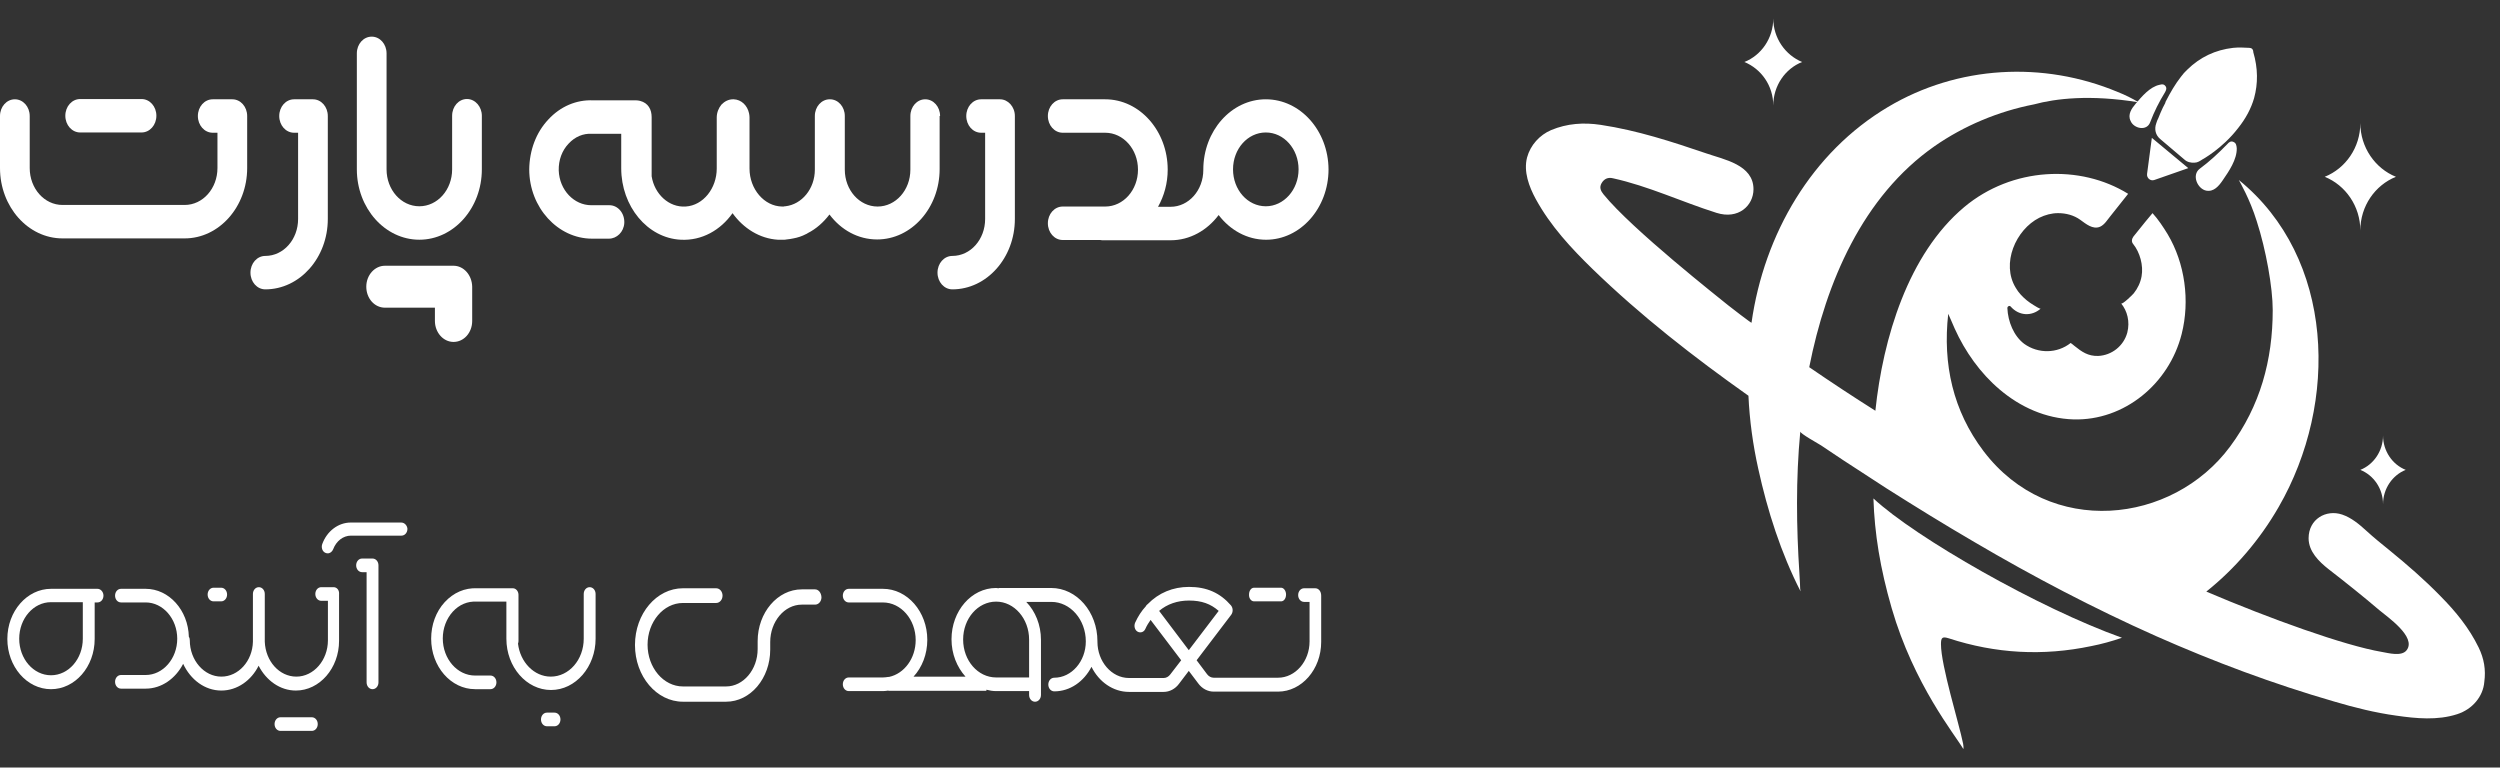 <svg width="114" height="35" viewBox="0 0 114 35" fill="none" xmlns="http://www.w3.org/2000/svg">
    <rect x="0" y="0" width="114" height="35" fill="#333333" stroke="none"/>
    <g clip-path="url(#clip0_71_158)">
        <path d="M10.594 4.528H9.701C9.324 4.528 9.023 4.867 9.023 5.29C9.023 5.714 9.324 6.053 9.701 6.053H9.916V7.663C9.916 8.595 9.249 9.346 8.421 9.346H2.85C2.022 9.346 1.355 8.595 1.355 7.663V5.29C1.355 4.867 1.054 4.528 0.678 4.528C0.301 4.528 0 4.867 0 5.29V7.663C0 9.43 1.28 10.871 2.85 10.871H8.421C9.991 10.871 11.271 9.43 11.271 7.663V5.29C11.271 4.867 10.97 4.528 10.594 4.528Z" fill="white"/>
        <path d="M21.294 4.515C20.918 4.515 20.617 4.854 20.617 5.278V7.723C20.617 8.656 19.95 9.406 19.122 9.406C18.294 9.406 17.627 8.656 17.627 7.723V2.433C17.627 2.01 17.326 1.671 16.95 1.671C16.573 1.671 16.272 2.01 16.272 2.433V7.723C16.272 9.491 17.552 10.931 19.122 10.931C20.692 10.931 21.972 9.491 21.972 7.723V5.278C21.972 4.866 21.671 4.515 21.294 4.515Z" fill="white"/>
        <path d="M42.868 5.29C42.868 4.867 42.567 4.528 42.191 4.528C41.814 4.528 41.513 4.867 41.513 5.29V7.736C41.513 8.668 40.846 9.418 40.018 9.418C39.19 9.418 38.523 8.668 38.523 7.736V5.29C38.523 4.867 38.222 4.528 37.846 4.528C37.846 4.528 37.846 4.528 37.835 4.528C37.459 4.528 37.157 4.867 37.157 5.29V7.736C37.157 8.607 36.566 9.321 35.813 9.406C35.791 9.406 35.759 9.406 35.738 9.418H35.727C35.706 9.418 35.684 9.418 35.673 9.418H35.663C34.845 9.406 34.178 8.619 34.178 7.687V5.351C34.178 5.29 34.167 5.218 34.157 5.169C34.081 4.806 33.802 4.54 33.458 4.528C33.447 4.528 33.436 4.528 33.425 4.528C33.221 4.528 33.038 4.624 32.898 4.77C32.769 4.927 32.683 5.133 32.683 5.363V7.687C32.683 8.583 32.07 9.37 31.264 9.418C30.5 9.467 29.844 8.849 29.715 8.038C29.715 7.76 29.715 5.339 29.715 5.339C29.715 5 29.564 4.697 29.188 4.6C29.134 4.588 29.07 4.576 29.016 4.576H27.048C26.284 4.54 25.553 4.854 25.005 5.448C24.445 6.041 24.144 6.852 24.133 7.723C24.133 9.467 25.445 10.883 26.994 10.883H27.768C28.123 10.883 28.446 10.58 28.468 10.169C28.489 9.721 28.177 9.358 27.79 9.358H26.962C26.177 9.358 25.51 8.668 25.478 7.772C25.467 7.3 25.628 6.864 25.929 6.549C26.22 6.234 26.596 6.077 26.994 6.101H28.328V7.675C28.328 9.406 29.521 10.859 31.049 10.932C32.006 10.98 32.855 10.496 33.404 9.721C33.899 10.411 34.641 10.883 35.48 10.932H35.49C35.533 10.932 35.587 10.932 35.641 10.932H35.652C35.673 10.932 35.695 10.932 35.727 10.932C35.77 10.932 35.824 10.931 35.867 10.919C35.974 10.907 36.082 10.895 36.179 10.871C36.372 10.835 36.566 10.774 36.749 10.677C36.781 10.665 36.803 10.653 36.835 10.629C37.222 10.435 37.555 10.133 37.824 9.781C38.351 10.484 39.126 10.919 39.997 10.919C41.567 10.919 42.847 9.479 42.847 7.711V5.29H42.868Z" fill="white"/>
        <path d="M57.721 4.528C56.15 4.528 54.871 5.968 54.871 7.736V7.748C54.871 8.68 54.204 9.43 53.376 9.43H52.806C53.085 8.934 53.247 8.353 53.247 7.736C53.247 5.968 51.967 4.528 50.397 4.528H48.461C48.084 4.528 47.783 4.867 47.783 5.29C47.783 5.714 48.084 6.053 48.461 6.053H50.397C51.225 6.053 51.892 6.803 51.892 7.736C51.892 8.668 51.225 9.418 50.397 9.418H48.461C48.084 9.418 47.783 9.757 47.783 10.181C47.783 10.605 48.084 10.944 48.461 10.944H50.171C50.214 10.956 50.257 10.956 50.31 10.956H53.386C54.258 10.956 55.043 10.508 55.57 9.806C56.097 10.496 56.871 10.932 57.731 10.932C59.301 10.932 60.581 9.491 60.581 7.723C60.571 5.956 59.291 4.528 57.721 4.528ZM57.721 9.406C56.892 9.406 56.226 8.656 56.226 7.723C56.226 6.791 56.892 6.041 57.721 6.041C58.549 6.041 59.215 6.791 59.215 7.723C59.215 8.656 58.538 9.406 57.721 9.406Z" fill="white"/>
        <path d="M45.6 4.528H44.74C44.363 4.528 44.062 4.867 44.062 5.29C44.062 5.714 44.363 6.053 44.74 6.053H44.922V9.987C44.922 10.919 44.256 11.67 43.428 11.67C43.051 11.67 42.75 12.009 42.75 12.433C42.75 12.856 43.051 13.195 43.428 13.195C44.998 13.195 46.278 11.755 46.278 9.987V5.29C46.278 4.867 45.966 4.528 45.6 4.528Z" fill="white"/>
        <path d="M14.271 4.528H13.411C13.034 4.528 12.733 4.867 12.733 5.29C12.733 5.714 13.034 6.053 13.411 6.053H13.593V9.987C13.593 10.919 12.927 11.67 12.098 11.67C11.722 11.67 11.421 12.009 11.421 12.433C11.421 12.856 11.722 13.195 12.098 13.195C13.669 13.195 14.948 11.755 14.948 9.987V5.29C14.948 4.867 14.647 4.528 14.271 4.528Z" fill="white"/>
        <path d="M3.657 6.041H6.453C6.83 6.041 7.131 5.702 7.131 5.278C7.131 4.854 6.83 4.516 6.453 4.516H3.657C3.281 4.516 2.979 4.854 2.979 5.278C2.979 5.702 3.281 6.041 3.657 6.041Z" fill="white"/>
        <path d="M20.682 12.118H17.552C17.09 12.118 16.703 12.541 16.703 13.074C16.703 13.607 17.079 14.03 17.552 14.03H19.832V14.636C19.832 15.156 20.209 15.592 20.682 15.592C21.155 15.592 21.532 15.168 21.532 14.636V13.074C21.521 12.541 21.144 12.118 20.682 12.118Z" fill="white"/>
        <path d="M4.447 26.85H2.326C1.234 26.85 0.335 27.869 0.335 29.138C0.335 30.394 1.223 31.427 2.326 31.427C3.419 31.427 4.317 30.407 4.317 29.138V27.471H4.447C4.598 27.471 4.718 27.335 4.718 27.161C4.718 26.986 4.588 26.85 4.447 26.85ZM3.776 29.126C3.776 30.046 3.127 30.792 2.326 30.792C1.526 30.792 0.876 30.046 0.876 29.126C0.876 28.205 1.526 27.459 2.326 27.459H3.776V29.126Z" fill="white"/>
        <path d="M15.212 26.775H14.649C14.498 26.775 14.379 26.912 14.379 27.086C14.379 27.26 14.498 27.397 14.649 27.397H14.953V29.2C14.953 30.108 14.303 30.854 13.514 30.854C12.734 30.854 12.107 30.145 12.074 29.262C12.074 29.238 12.074 29.225 12.074 29.2V27.086C12.074 26.912 11.955 26.775 11.804 26.775C11.652 26.775 11.533 26.912 11.533 27.086V29.2C11.533 29.225 11.533 29.238 11.533 29.262C11.512 30.145 10.873 30.854 10.094 30.854C9.305 30.854 8.655 30.108 8.655 29.2C8.655 29.138 8.645 29.088 8.612 29.039C8.58 27.82 7.703 26.85 6.643 26.85H5.518C5.366 26.85 5.247 26.986 5.247 27.16C5.247 27.335 5.366 27.471 5.518 27.471H6.643C7.433 27.471 8.082 28.218 8.082 29.126C8.082 30.034 7.433 30.78 6.643 30.78H5.518C5.366 30.78 5.247 30.917 5.247 31.091C5.247 31.265 5.366 31.402 5.518 31.402H6.643C7.368 31.402 8.006 30.942 8.352 30.27C8.688 30.991 9.337 31.489 10.094 31.489C10.819 31.489 11.458 31.029 11.793 30.357C12.139 31.029 12.767 31.489 13.492 31.489C14.574 31.489 15.461 30.469 15.461 29.225V27.111C15.483 26.912 15.364 26.775 15.212 26.775Z" fill="white"/>
        <path d="M59.975 26.825H59.467C59.315 26.825 59.196 26.962 59.196 27.136C59.196 27.31 59.315 27.447 59.467 27.447H59.716V29.25C59.716 30.158 59.067 30.904 58.277 30.904H55.344C55.225 30.904 55.117 30.842 55.042 30.743L54.566 30.108L56.145 28.031C56.232 27.907 56.232 27.733 56.134 27.608C55.637 27.036 55.031 26.763 54.219 26.763C53.483 26.763 52.834 27.036 52.337 27.546C52.326 27.559 52.304 27.571 52.293 27.584C52.272 27.608 52.261 27.621 52.25 27.646C52.055 27.857 51.893 28.106 51.763 28.392C51.698 28.541 51.742 28.728 51.871 28.802C52.001 28.877 52.163 28.827 52.228 28.678C52.293 28.529 52.38 28.392 52.467 28.268L53.862 30.108L53.364 30.755C53.289 30.855 53.181 30.917 53.062 30.917H51.482C50.692 30.917 50.043 30.171 50.043 29.262C50.043 29.262 50.043 29.263 50.043 29.25V29.238C50.043 27.907 49.102 26.812 47.933 26.812H45.585C45.563 26.812 45.553 26.812 45.531 26.825C45.498 26.825 45.455 26.812 45.423 26.812C44.297 26.812 43.389 27.857 43.389 29.151C43.389 29.822 43.637 30.419 44.027 30.855H41.657C42.047 30.432 42.285 29.835 42.285 29.175C42.285 27.895 41.376 26.85 40.262 26.85H38.704C38.552 26.85 38.433 26.987 38.433 27.161C38.433 27.335 38.552 27.472 38.704 27.472H40.262C41.084 27.472 41.755 28.243 41.755 29.188C41.755 30.021 41.235 30.718 40.543 30.867H40.511C40.424 30.879 40.348 30.892 40.262 30.892H38.704C38.552 30.892 38.433 31.029 38.433 31.203C38.433 31.377 38.552 31.514 38.704 31.514H40.262C40.348 31.514 40.435 31.501 40.511 31.489V31.501H44.979V31.451C45.12 31.489 45.271 31.514 45.423 31.514H46.927V31.688C46.927 31.862 47.046 31.999 47.197 31.999C47.349 31.999 47.468 31.862 47.468 31.688V29.175C47.468 28.491 47.208 27.87 46.797 27.447H47.944C48.809 27.447 49.513 28.255 49.513 29.25C49.513 30.158 48.863 30.904 48.074 30.904C47.922 30.904 47.803 31.041 47.803 31.215C47.803 31.389 47.922 31.526 48.074 31.526C48.798 31.526 49.426 31.078 49.772 30.407C50.108 31.091 50.757 31.551 51.482 31.551H53.062C53.332 31.551 53.592 31.414 53.765 31.178L54.209 30.593L54.641 31.165C54.814 31.402 55.074 31.538 55.344 31.538H58.277C59.359 31.538 60.246 30.519 60.246 29.275V27.161C60.246 26.962 60.127 26.825 59.975 26.825ZM46.927 29.163V30.892H45.423C44.59 30.892 43.919 30.121 43.919 29.163C43.919 28.205 44.59 27.434 45.423 27.434C46.256 27.434 46.927 28.218 46.927 29.163ZM52.856 27.857C53.224 27.546 53.689 27.385 54.219 27.385C54.793 27.385 55.204 27.534 55.572 27.857L54.209 29.648L52.856 27.857Z" fill="white"/>
        <path d="M26.889 26.775C26.737 26.775 26.618 26.912 26.618 27.086V29.126C26.618 30.083 25.947 30.854 25.114 30.854C24.357 30.854 23.718 30.195 23.621 29.349C23.632 29.312 23.643 29.275 23.643 29.238V27.123C23.643 27.036 23.61 26.962 23.567 26.912C23.513 26.85 23.448 26.825 23.383 26.825H21.749C21.198 26.8 20.678 27.024 20.278 27.459C19.878 27.894 19.661 28.491 19.661 29.126C19.661 30.394 20.559 31.426 21.663 31.426H22.366C22.517 31.426 22.637 31.29 22.637 31.116C22.637 30.942 22.517 30.805 22.366 30.805H21.663C20.851 30.805 20.191 30.046 20.191 29.113C20.191 28.653 20.354 28.218 20.646 27.894C20.938 27.571 21.327 27.409 21.738 27.434H23.091V29.126C23.091 30.419 24.011 31.464 25.125 31.464C26.25 31.464 27.159 30.407 27.159 29.126V27.086C27.159 26.912 27.04 26.775 26.889 26.775Z" fill="white"/>
        <path d="M37.167 26.875H36.562C35.458 26.875 34.549 27.932 34.549 29.238V29.25C34.549 29.262 34.549 29.262 34.549 29.262V29.598C34.549 30.531 33.9 31.302 33.11 31.302H31.141C30.253 31.302 29.529 30.444 29.529 29.399C29.529 28.355 30.253 27.496 31.141 27.496H32.656C32.818 27.496 32.948 27.347 32.948 27.161C32.948 26.974 32.818 26.825 32.656 26.825H31.141C29.94 26.825 28.955 27.981 28.955 29.412C28.955 30.842 29.94 31.998 31.141 31.998H33.11C34.224 31.998 35.122 30.929 35.122 29.623V29.3V29.287C35.122 29.275 35.122 29.275 35.122 29.275C35.122 28.342 35.772 27.571 36.562 27.571H37.167C37.33 27.571 37.459 27.422 37.459 27.235C37.449 27.024 37.319 26.875 37.167 26.875Z" fill="white"/>
        <path d="M16.987 25.469H16.511C16.36 25.469 16.241 25.606 16.241 25.78C16.241 25.954 16.36 26.091 16.511 26.091H16.717V31.116C16.717 31.29 16.836 31.427 16.987 31.427C17.139 31.427 17.258 31.29 17.258 31.116V25.78C17.258 25.606 17.139 25.469 16.987 25.469Z" fill="white"/>
        <path d="M18.297 23.828H15.993C15.43 23.828 14.911 24.213 14.694 24.81C14.64 24.959 14.694 25.146 14.835 25.208C14.868 25.221 14.9 25.233 14.943 25.233C15.052 25.233 15.149 25.158 15.192 25.046C15.333 24.673 15.647 24.425 16.004 24.425H18.308C18.46 24.425 18.579 24.288 18.579 24.114C18.568 23.964 18.449 23.828 18.297 23.828Z" fill="white"/>
        <path d="M57.184 27.422H58.417C58.547 27.422 58.644 27.285 58.644 27.111C58.644 26.937 58.536 26.8 58.417 26.8H57.184C57.054 26.8 56.956 26.937 56.956 27.111C56.946 27.285 57.054 27.422 57.184 27.422Z" fill="white"/>
        <path d="M14.218 32.707H12.79C12.639 32.707 12.52 32.844 12.52 33.018C12.52 33.193 12.639 33.329 12.79 33.329H14.218C14.37 33.329 14.489 33.193 14.489 33.018C14.489 32.844 14.37 32.707 14.218 32.707Z" fill="white"/>
        <path d="M9.738 27.422H10.085C10.236 27.422 10.355 27.285 10.355 27.111C10.355 26.937 10.236 26.8 10.085 26.8H9.738C9.587 26.8 9.468 26.937 9.468 27.111C9.468 27.285 9.587 27.422 9.738 27.422Z" fill="white"/>
        <path d="M25.286 32.496H24.94C24.788 32.496 24.669 32.633 24.669 32.807C24.669 32.981 24.788 33.118 24.94 33.118H25.286C25.438 33.118 25.557 32.981 25.557 32.807C25.557 32.633 25.438 32.496 25.286 32.496Z" fill="white"/>
        <path d="M108.666 19.861C108.666 20.571 108.231 21.19 107.631 21.426C108.244 21.676 108.666 22.281 108.666 22.992C108.666 22.281 109.1 21.663 109.701 21.426C109.1 21.19 108.666 20.571 108.666 19.861ZM102.571 2.182C102.328 2.169 102.085 2.156 101.83 2.182C101.025 2.274 100.322 2.603 99.734 3.182C99.632 3.274 99.542 3.379 99.453 3.498C99.184 3.84 98.967 4.221 98.763 4.616C98.75 4.642 98.737 4.668 98.737 4.695C98.66 4.839 98.584 4.984 98.52 5.142L98.418 5.392C98.379 5.457 98.354 5.536 98.328 5.615C98.226 5.892 98.29 6.168 98.52 6.352C98.878 6.654 99.248 6.97 99.606 7.273C99.734 7.391 99.9 7.431 100.079 7.417C100.207 7.417 100.322 7.339 100.424 7.273C100.424 7.273 101.331 6.786 102.06 5.839C102.405 5.405 102.647 4.958 102.788 4.471C102.967 3.813 102.967 3.116 102.75 2.379C102.75 2.248 102.673 2.182 102.571 2.182ZM97.906 7.93C97.881 8.115 98.06 8.272 98.239 8.207L99.785 7.667L98.124 6.286L97.906 7.93ZM98.047 5.576C98.226 5.102 98.456 4.642 98.724 4.208C98.775 4.116 98.814 4.024 98.75 3.932C98.673 3.826 98.584 3.84 98.481 3.866C98.034 3.958 97.664 4.405 97.383 4.734C97.204 4.944 97.012 5.221 97.153 5.51C97.293 5.865 97.894 5.997 98.047 5.576ZM109.254 8.062C108.308 7.681 107.631 6.72 107.631 5.615C107.631 6.733 106.954 7.681 106.008 8.062C106.954 8.443 107.631 9.404 107.631 10.509C107.631 9.391 108.308 8.443 109.254 8.062ZM80.861 0.84C80.861 1.748 80.311 2.524 79.544 2.827C80.311 3.142 80.861 3.905 80.861 4.813C80.861 3.905 81.41 3.129 82.177 2.827C81.41 2.511 80.861 1.735 80.861 0.84ZM101.842 6.47C101.727 6.418 101.638 6.484 101.561 6.576C101.165 6.983 100.756 7.365 100.309 7.694C99.925 7.983 100.207 8.614 100.603 8.693C100.948 8.759 101.178 8.483 101.357 8.22C101.638 7.812 102.008 7.273 101.996 6.76C101.983 6.628 101.97 6.523 101.842 6.47Z" fill="white"/>
        <path d="M86.259 27.727C87.268 31.213 89.147 33.502 89.53 34.159C89.543 34.067 89.53 33.988 89.517 33.909C89.326 32.962 88.508 30.358 88.508 29.371C88.508 29.069 88.572 29.016 88.866 29.108C90.999 29.805 93.159 29.924 95.357 29.463C95.83 29.371 96.302 29.24 96.762 29.082C93.018 27.753 87.345 24.517 85.428 22.729C85.479 24.333 85.735 25.912 86.259 27.727Z" fill="white"/>
        <path d="M113.028 29.529C112.594 28.635 111.98 27.885 111.29 27.188C110.562 26.438 109.77 25.754 108.965 25.096C108.607 24.807 108.249 24.518 107.904 24.202C107.572 23.899 107.227 23.61 106.805 23.465C106.064 23.215 105.272 23.676 105.272 24.544C105.272 25.149 105.745 25.609 106.179 25.951C106.959 26.556 107.738 27.175 108.492 27.819C108.85 28.122 110.204 29.043 109.744 29.648C109.514 29.95 108.914 29.779 108.607 29.727C106.908 29.437 103.509 28.214 100.608 26.977C101.924 25.925 103.049 24.61 103.905 23.123C106.665 18.348 106.46 11.758 102.09 8.207C102.141 8.312 102.589 9.062 102.908 10.088C103.33 11.39 103.636 13.113 103.636 14.139C103.636 16.428 103.061 18.519 101.694 20.361C99.062 23.913 93.465 24.544 90.449 20.571C89.057 18.73 88.584 16.612 88.839 14.31C88.839 14.31 89.069 14.823 89.133 14.981C89.606 16.033 90.309 17.02 91.178 17.756C92.123 18.559 93.273 19.085 94.551 19.125C96.864 19.19 98.909 17.506 99.484 15.231C99.867 13.718 99.637 12.008 98.845 10.68C98.653 10.364 98.41 9.996 98.155 9.719C98.001 9.904 97.733 10.219 97.286 10.785C97.209 10.89 97.183 11.022 97.273 11.127C97.58 11.508 97.746 12.1 97.656 12.6C97.605 12.889 97.477 13.152 97.299 13.376C97.247 13.442 96.775 13.902 96.724 13.837C97.005 14.179 97.132 14.665 97.005 15.165C96.838 15.783 96.289 16.204 95.676 16.231C95.216 16.244 94.935 16.046 94.59 15.77C94.538 15.731 94.487 15.678 94.423 15.639C93.81 16.125 92.941 16.138 92.302 15.678C91.829 15.323 91.561 14.665 91.536 14.047C91.536 13.968 91.638 13.915 91.689 13.981C92.059 14.402 92.635 14.442 93.056 14.073C93.031 14.1 92.775 13.942 92.737 13.915C92.622 13.85 92.519 13.771 92.417 13.692C92.226 13.534 92.047 13.35 91.919 13.126C91.242 12.021 91.919 10.469 92.992 9.93C93.261 9.798 93.555 9.719 93.848 9.719C94.206 9.719 94.564 9.811 94.858 10.022C95.114 10.206 95.433 10.482 95.765 10.338C95.97 10.245 96.097 10.022 96.238 9.851C96.417 9.627 96.954 8.943 97.043 8.838C94.858 7.483 91.753 7.615 89.568 9.443C87.012 11.587 85.862 15.428 85.517 18.73C84.495 18.085 83.498 17.428 82.501 16.744C83.268 12.863 84.942 8.956 88.213 6.668C89.555 5.734 91.127 5.076 92.749 4.76C93.721 4.497 95.305 4.3 97.528 4.668C97.222 4.484 96.902 4.326 96.57 4.195C93.171 2.774 89.274 2.985 86.092 4.879C82.617 6.944 80.444 10.666 79.869 14.718C79.869 14.744 78.924 14.021 78.796 13.915C78.412 13.6 74.413 10.456 73.122 8.864C72.995 8.707 72.918 8.549 73.033 8.351C73.148 8.154 73.327 8.075 73.544 8.128C75.167 8.483 76.687 9.206 78.272 9.706C79.269 10.022 79.959 9.377 79.959 8.628C79.959 7.509 78.604 7.273 77.812 6.996C76.227 6.457 74.656 5.944 72.995 5.694C72.215 5.576 71.461 5.628 70.733 5.931C70.209 6.155 69.787 6.615 69.634 7.181C69.468 7.825 69.723 8.509 70.03 9.075C70.707 10.311 71.64 11.311 72.624 12.271C74.822 14.402 77.237 16.283 79.729 18.046C79.78 19.164 79.933 20.282 80.176 21.374C80.597 23.294 81.211 25.215 82.105 26.964C82.067 26.701 82.105 26.964 82.054 26.162C81.914 24.018 81.888 21.834 82.093 19.677C82.08 19.769 82.936 20.242 83.038 20.308C83.37 20.532 83.69 20.742 84.022 20.966C84.686 21.4 85.338 21.821 86.003 22.255C87.332 23.097 88.673 23.926 90.028 24.715C92.711 26.293 95.471 27.74 98.308 29.003C100.953 30.174 103.662 31.187 106.435 31.989C107.368 32.265 108.313 32.502 109.272 32.633C110.179 32.765 111.15 32.857 112.044 32.568C112.747 32.344 113.233 31.752 113.284 31.095C113.361 30.542 113.271 30.029 113.028 29.529Z" fill="white"/>
    </g>
    <defs>
        <clipPath id="clip0_71_158">
            <rect width="114" height="35" fill="white"/>
        </clipPath>
    </defs>
</svg>
